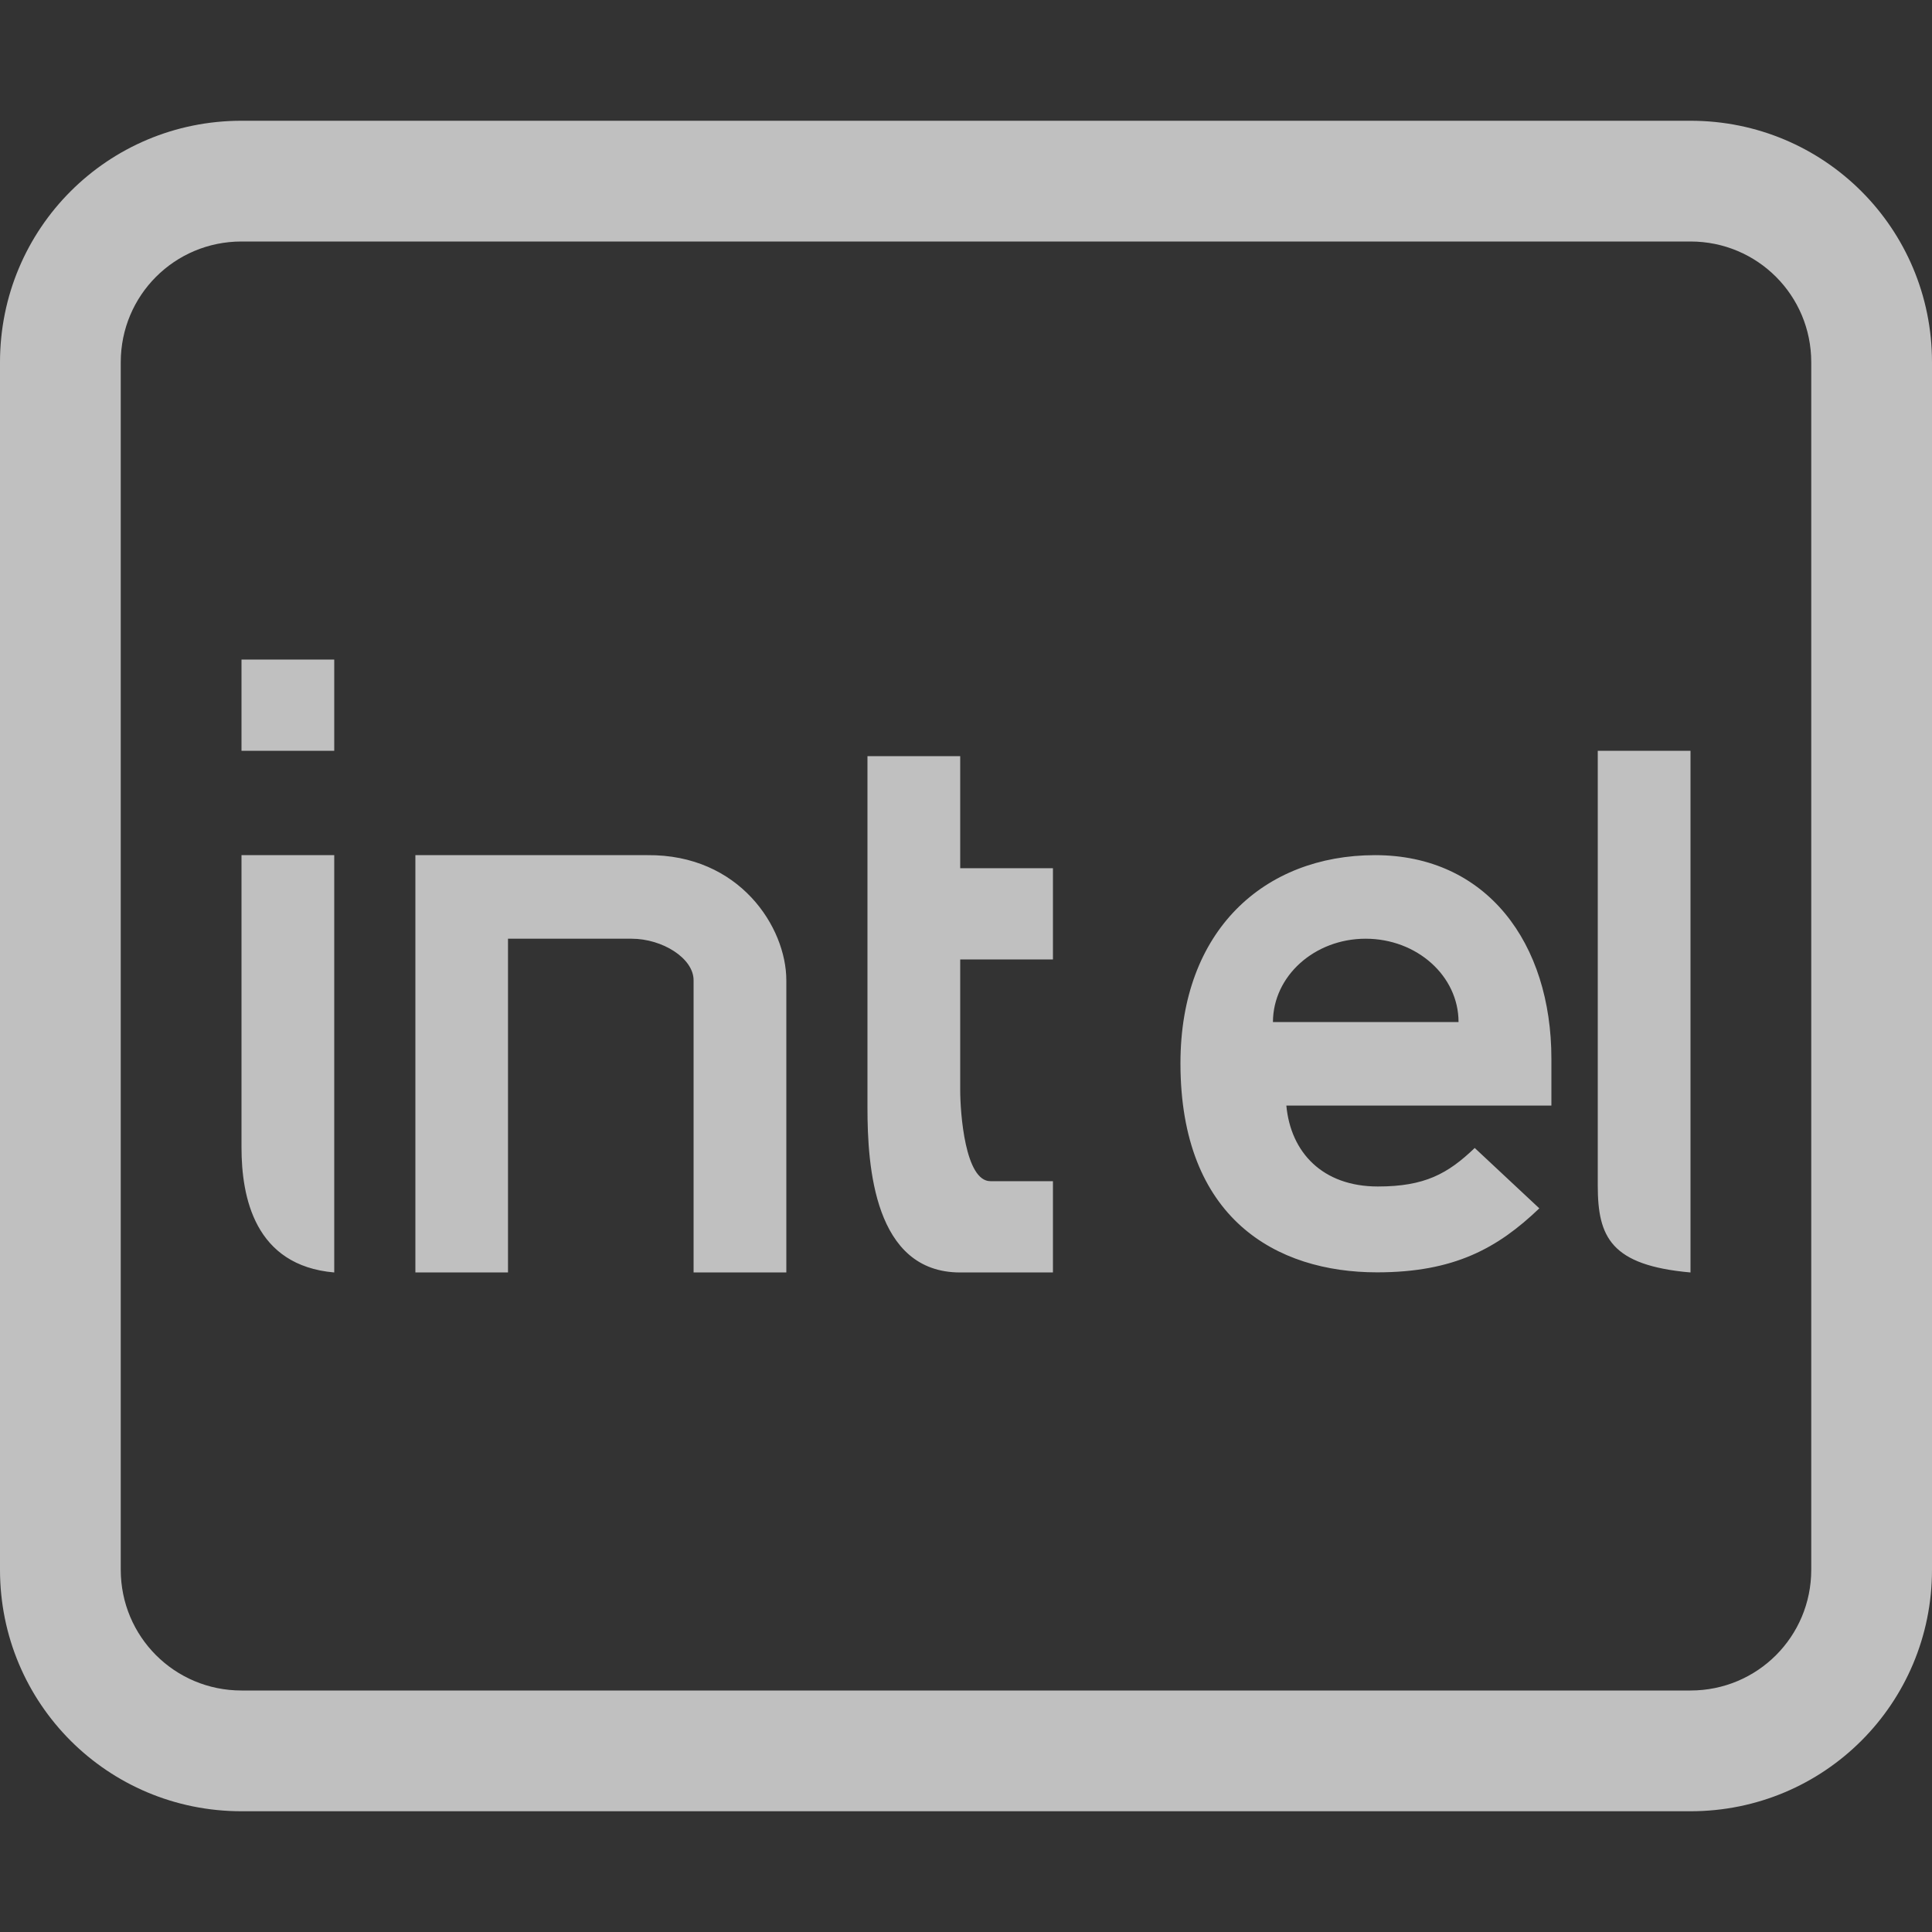 <svg xmlns="http://www.w3.org/2000/svg" width="16" height="16" version="1">
    <rect width="100%" height="100%" fill="#333333" stroke="none"/>
    <path fill="#fdfdfd" fill-opacity=".7" d="M2 5.462h.768v.756H2zm11.232.756H14v4.32c-.66-.059-.768-.293-.768-.72zm-6.048.044h.768v.928h.768v.756h-.768v1.08c0 .195.041.756.25.756h.518v.756h-.768c-.715 0-.768-.885-.768-1.362zM2 7.082h.768v3.456C2.108 10.481 2 9.913 2 9.502zm1.44 0h1.92c.766-.008 1.152.599 1.152 1.036v2.42h-.768v-2.42c0-.182-.258-.344-.514-.344H4.207v2.764H3.44zm7.946 0h.002c.926 0 1.46.73 1.46 1.686v.388h-2.195c.036.388.3.67.758.67.387 0 .579-.105.802-.319l.535.5c-.345.33-.705.53-1.344.53-.832 0-1.628-.443-1.628-1.732 0-1.1.694-1.722 1.61-1.723zm-.076.692c-.424 0-.767.309-.768.69h1.537c0-.382-.345-.69-.77-.69z"/>
    <path fill="#fdfdfd" fill-opacity=".7" fill-rule="evenodd" d="M2 1C.892 1 0 1.892 0 3v10c0 1.108.892 2 2 2h12c1.108 0 2-.892 2-2V3c0-1.108-.892-2-2-2zm0 1h12c.554 0 1 .446 1 1v10c0 .554-.446 1-1 1H2c-.554 0-1-.446-1-1V3c0-.554.446-1 1-1z" style="paint-order:stroke fill markers"/>
</svg>
